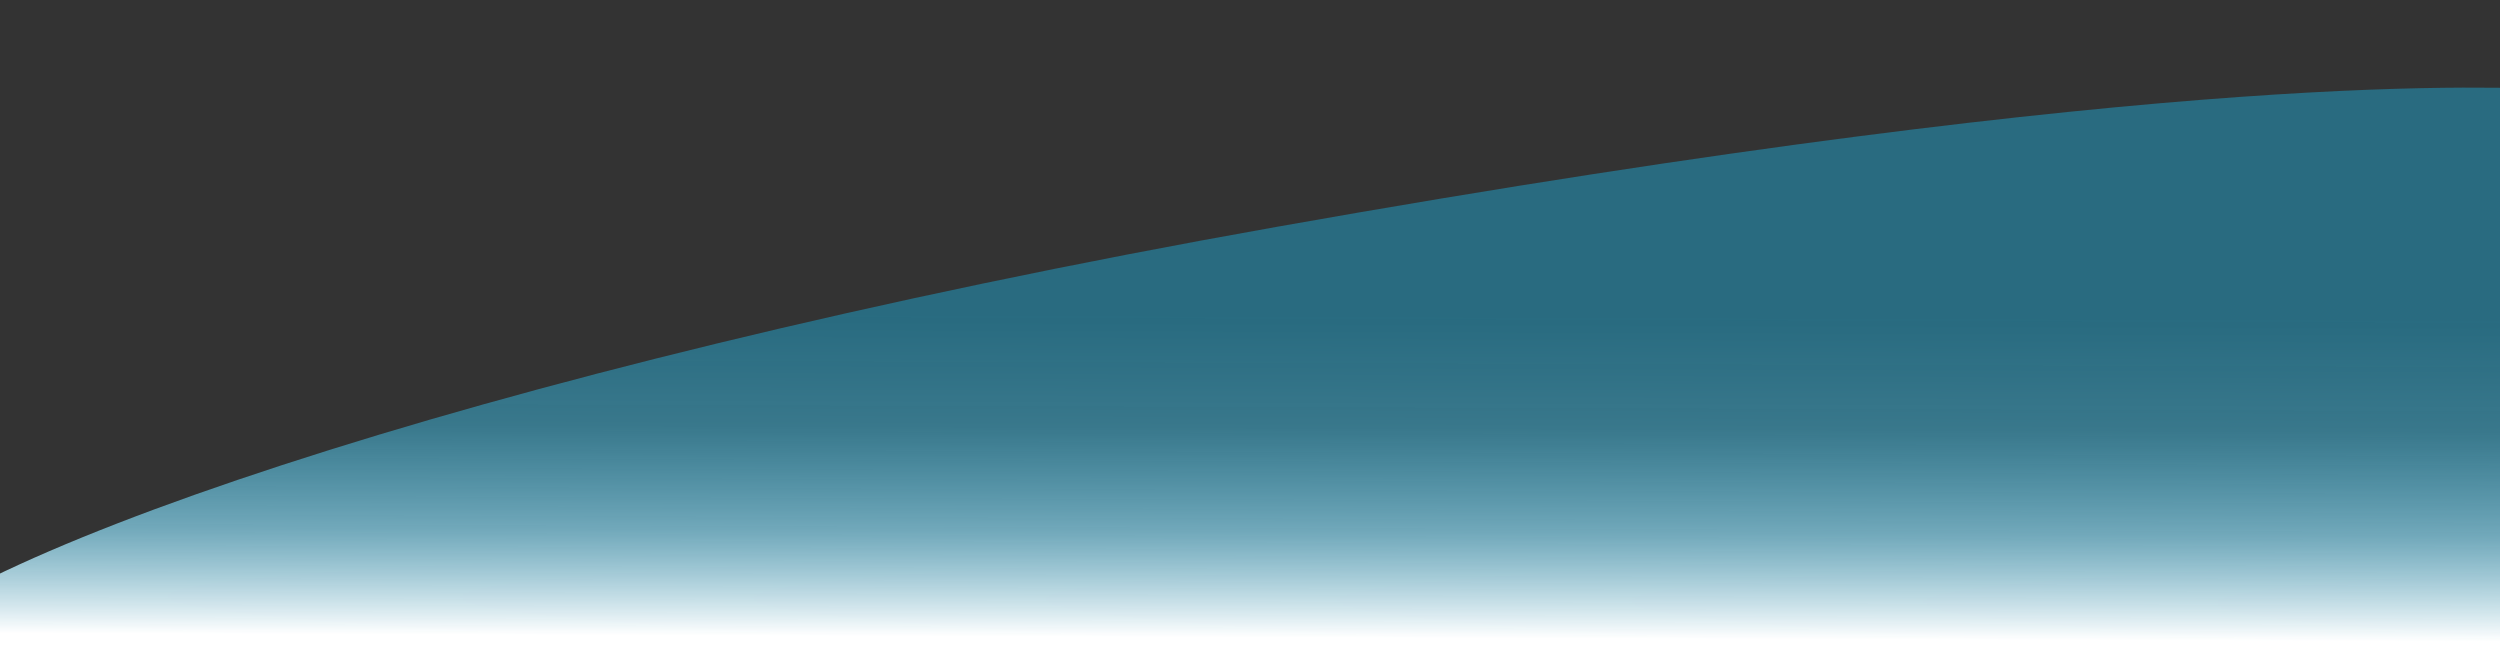 <svg width="1440" height="382" viewBox="0 0 1440 382" fill="none" xmlns="http://www.w3.org/2000/svg">
<rect x="0" y="0" width="1440" height="382" fill="#333333" stroke="none"/>
<path d="M1474.06 51.331C1474.06 51.331 1475.11 409.028 1442.12 408.763C1161.05 406.5 931.826 391.894 -76.302 383.775C-50.412 328.504 264.161 214.333 735.403 130.655C1261.63 37.215 1441.08 51.066 1474.06 51.331Z" fill="url(#paint0_linear)"/>
<defs>
<linearGradient id="paint0_linear" x1="756.869" y1="167.243" x2="755.502" y2="567.305" gradientUnits="userSpaceOnUse">
<stop offset="0.036" stop-color="#1AB8EA" stop-opacity="0.42"/>
<stop offset="0.198" stop-color="#40C6F0" stop-opacity="0.47"/>
<stop offset="0.349" stop-color="#8FDFF9" stop-opacity="0.686"/>
<stop offset="0.5" stop-color="white"/>
</linearGradient>
</defs>
</svg>
